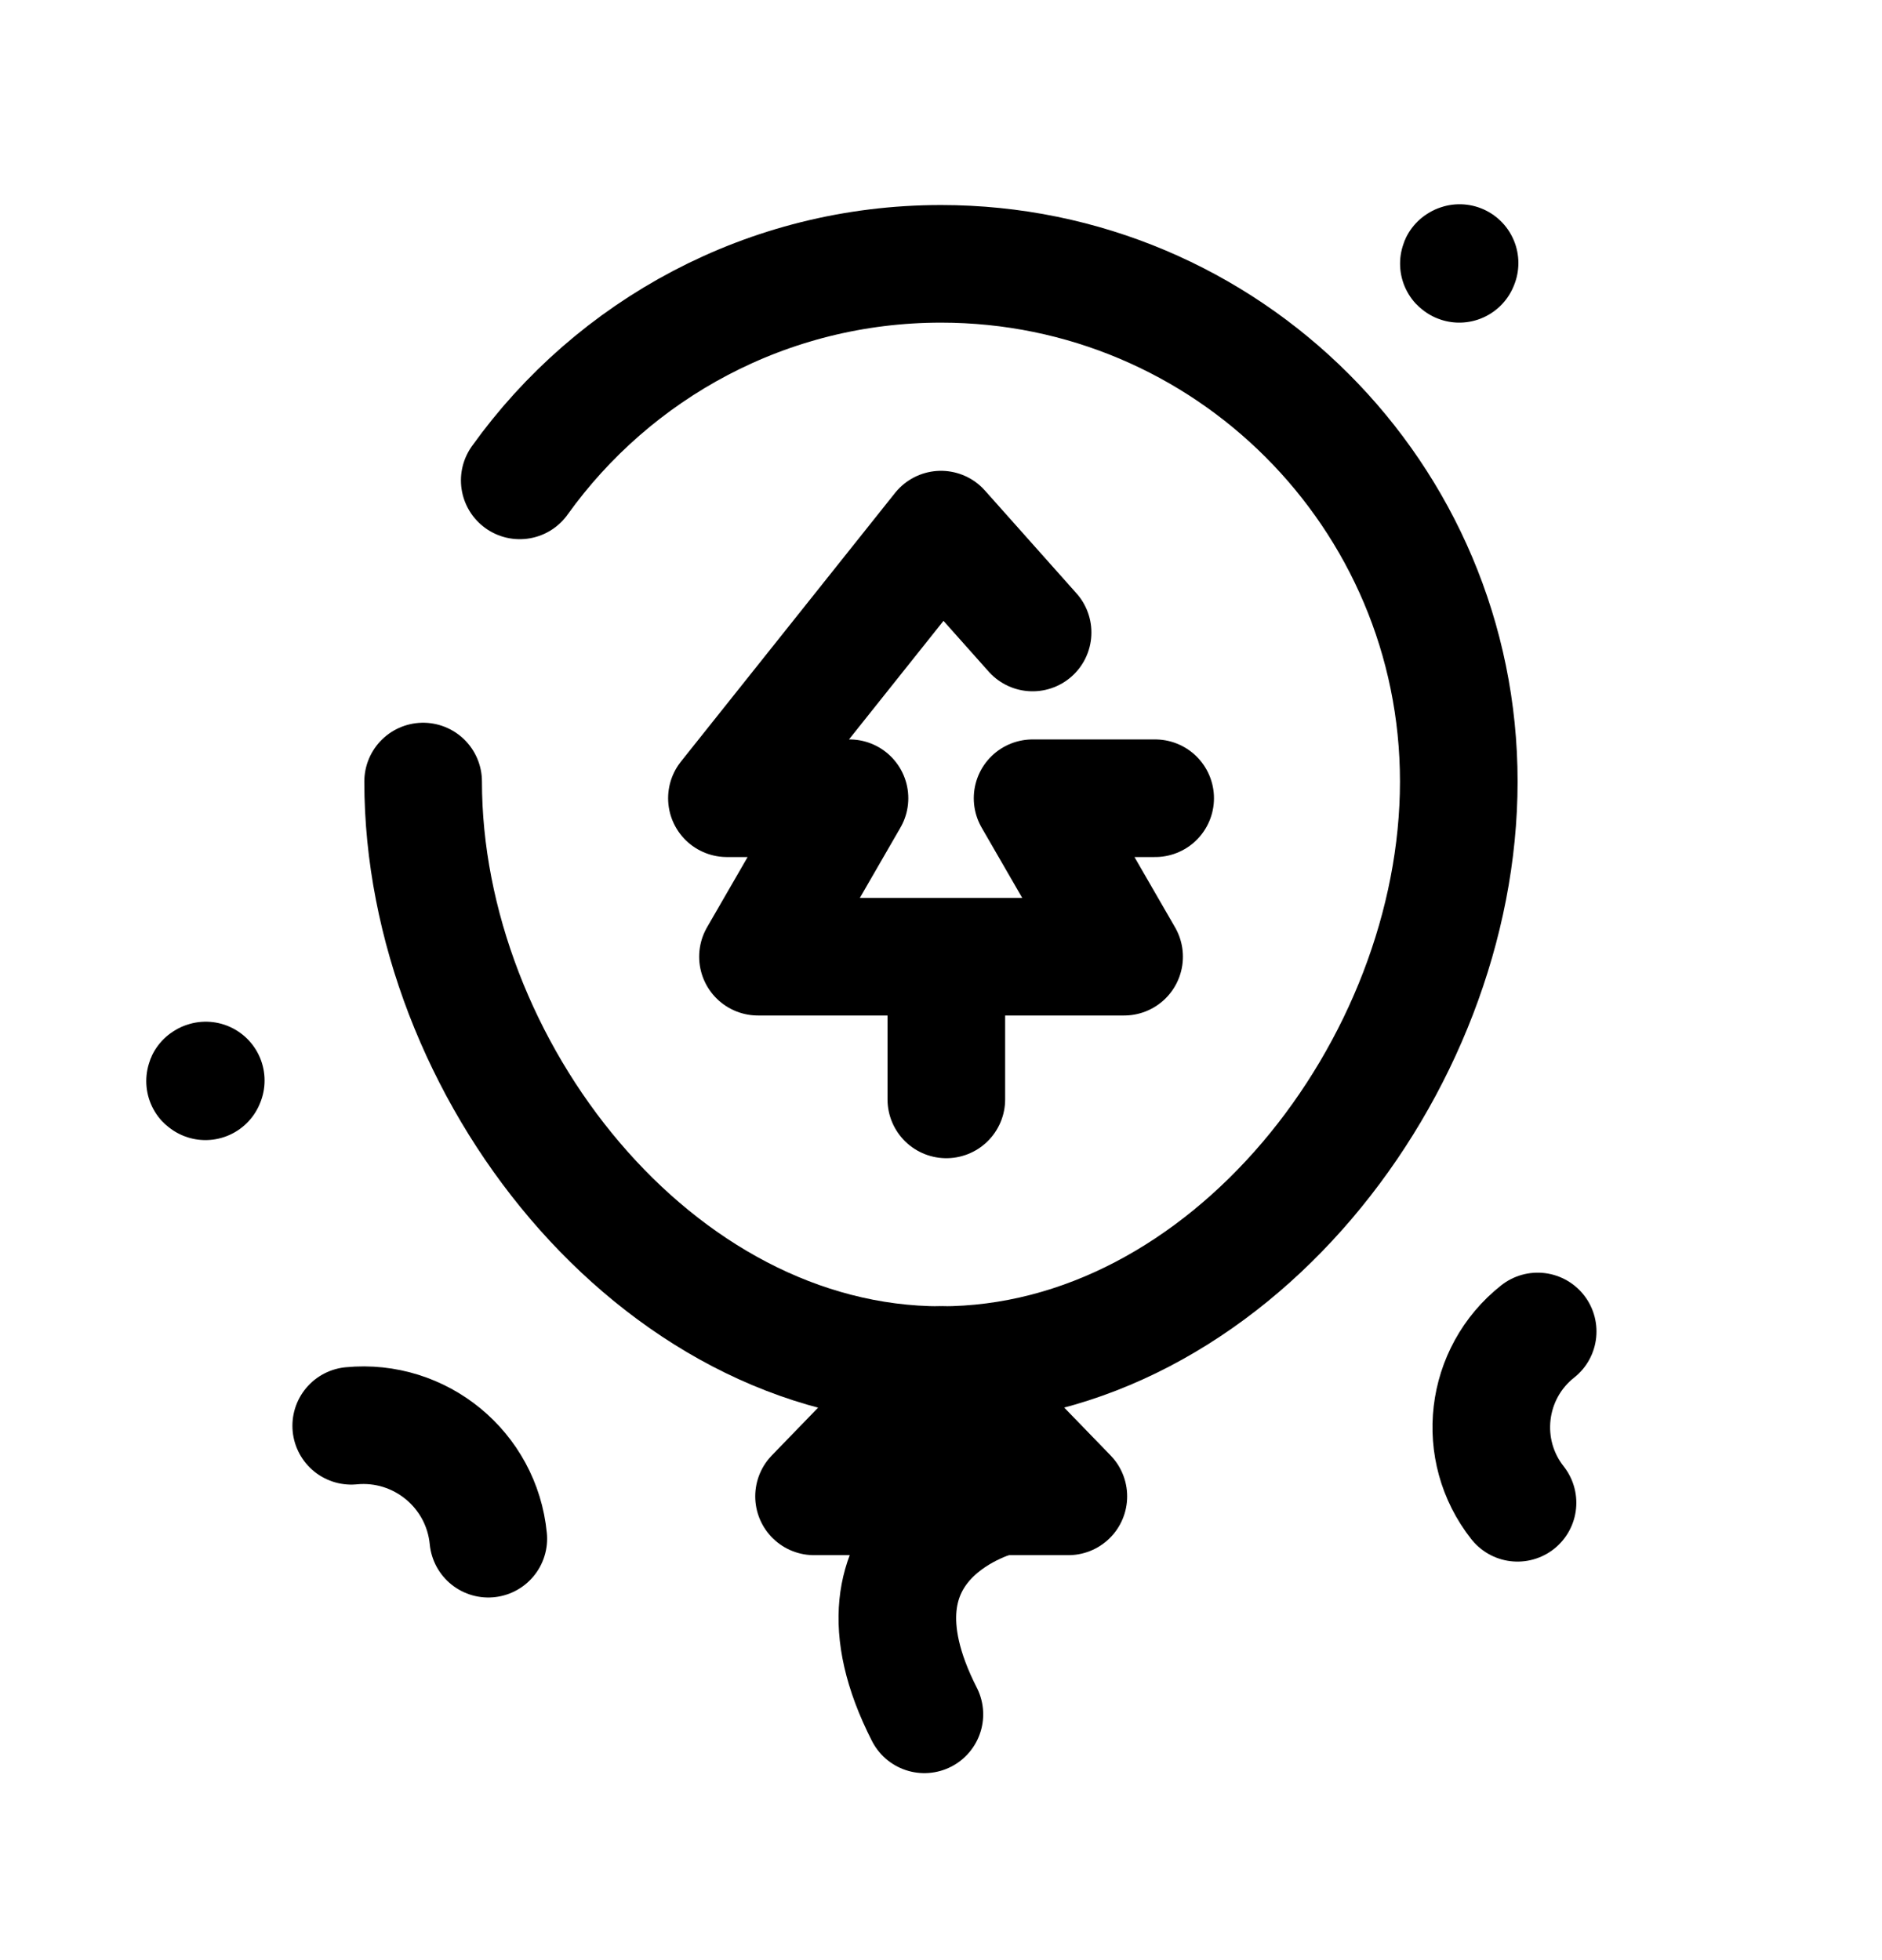 <svg width="24" height="25" viewBox="0 0 24 25" fill="none" xmlns="http://www.w3.org/2000/svg">
<path d="M13.624 19.085H10.381L12.002 17.411L13.624 19.085Z" stroke="black" stroke-width="1.5" stroke-linecap="round" stroke-linejoin="round"/>
<path d="M11.788 21.865C10.633 19.598 12.751 19.085 12.751 19.085" stroke="black" stroke-width="1.5" stroke-linecap="round" stroke-linejoin="round"/>
<path d="M5.396 9.968C5.396 13.615 8.353 17.411 12 17.411C15.646 17.411 18.603 13.615 18.603 9.968C18.603 6.322 15.646 3.365 12 3.365C9.786 3.365 7.826 4.455 6.628 6.127" stroke="black" stroke-width="1.5" stroke-linecap="round" stroke-linejoin="round"/>
<path d="M4.479 18.185C5.359 18.1 6.142 18.744 6.227 19.625" stroke="black" stroke-width="1.5" stroke-linecap="round" stroke-linejoin="round"/>
<path d="M19.352 19.167C18.82 18.493 18.935 17.515 19.609 16.982" stroke="black" stroke-width="1.5" stroke-linecap="round" stroke-linejoin="round"/>
<path d="M18.609 3.365C18.6 3.362 18.602 3.358 18.613 3.355" stroke="black" stroke-width="1.5" stroke-linecap="round" stroke-linejoin="round"/>
<path d="M2.62 13.791C2.611 13.788 2.613 13.784 2.624 13.781" stroke="black" stroke-width="1.5" stroke-linecap="round" stroke-linejoin="round"/>
<path d="M14.731 10.181L13.168 10.181L14.335 12.202H9.666L10.833 10.181L9.27 10.181L12 6.755L13.168 8.067M12.068 12.203V14.022" stroke="black" stroke-width="1.5" stroke-linecap="round" stroke-linejoin="round"/>
</svg>